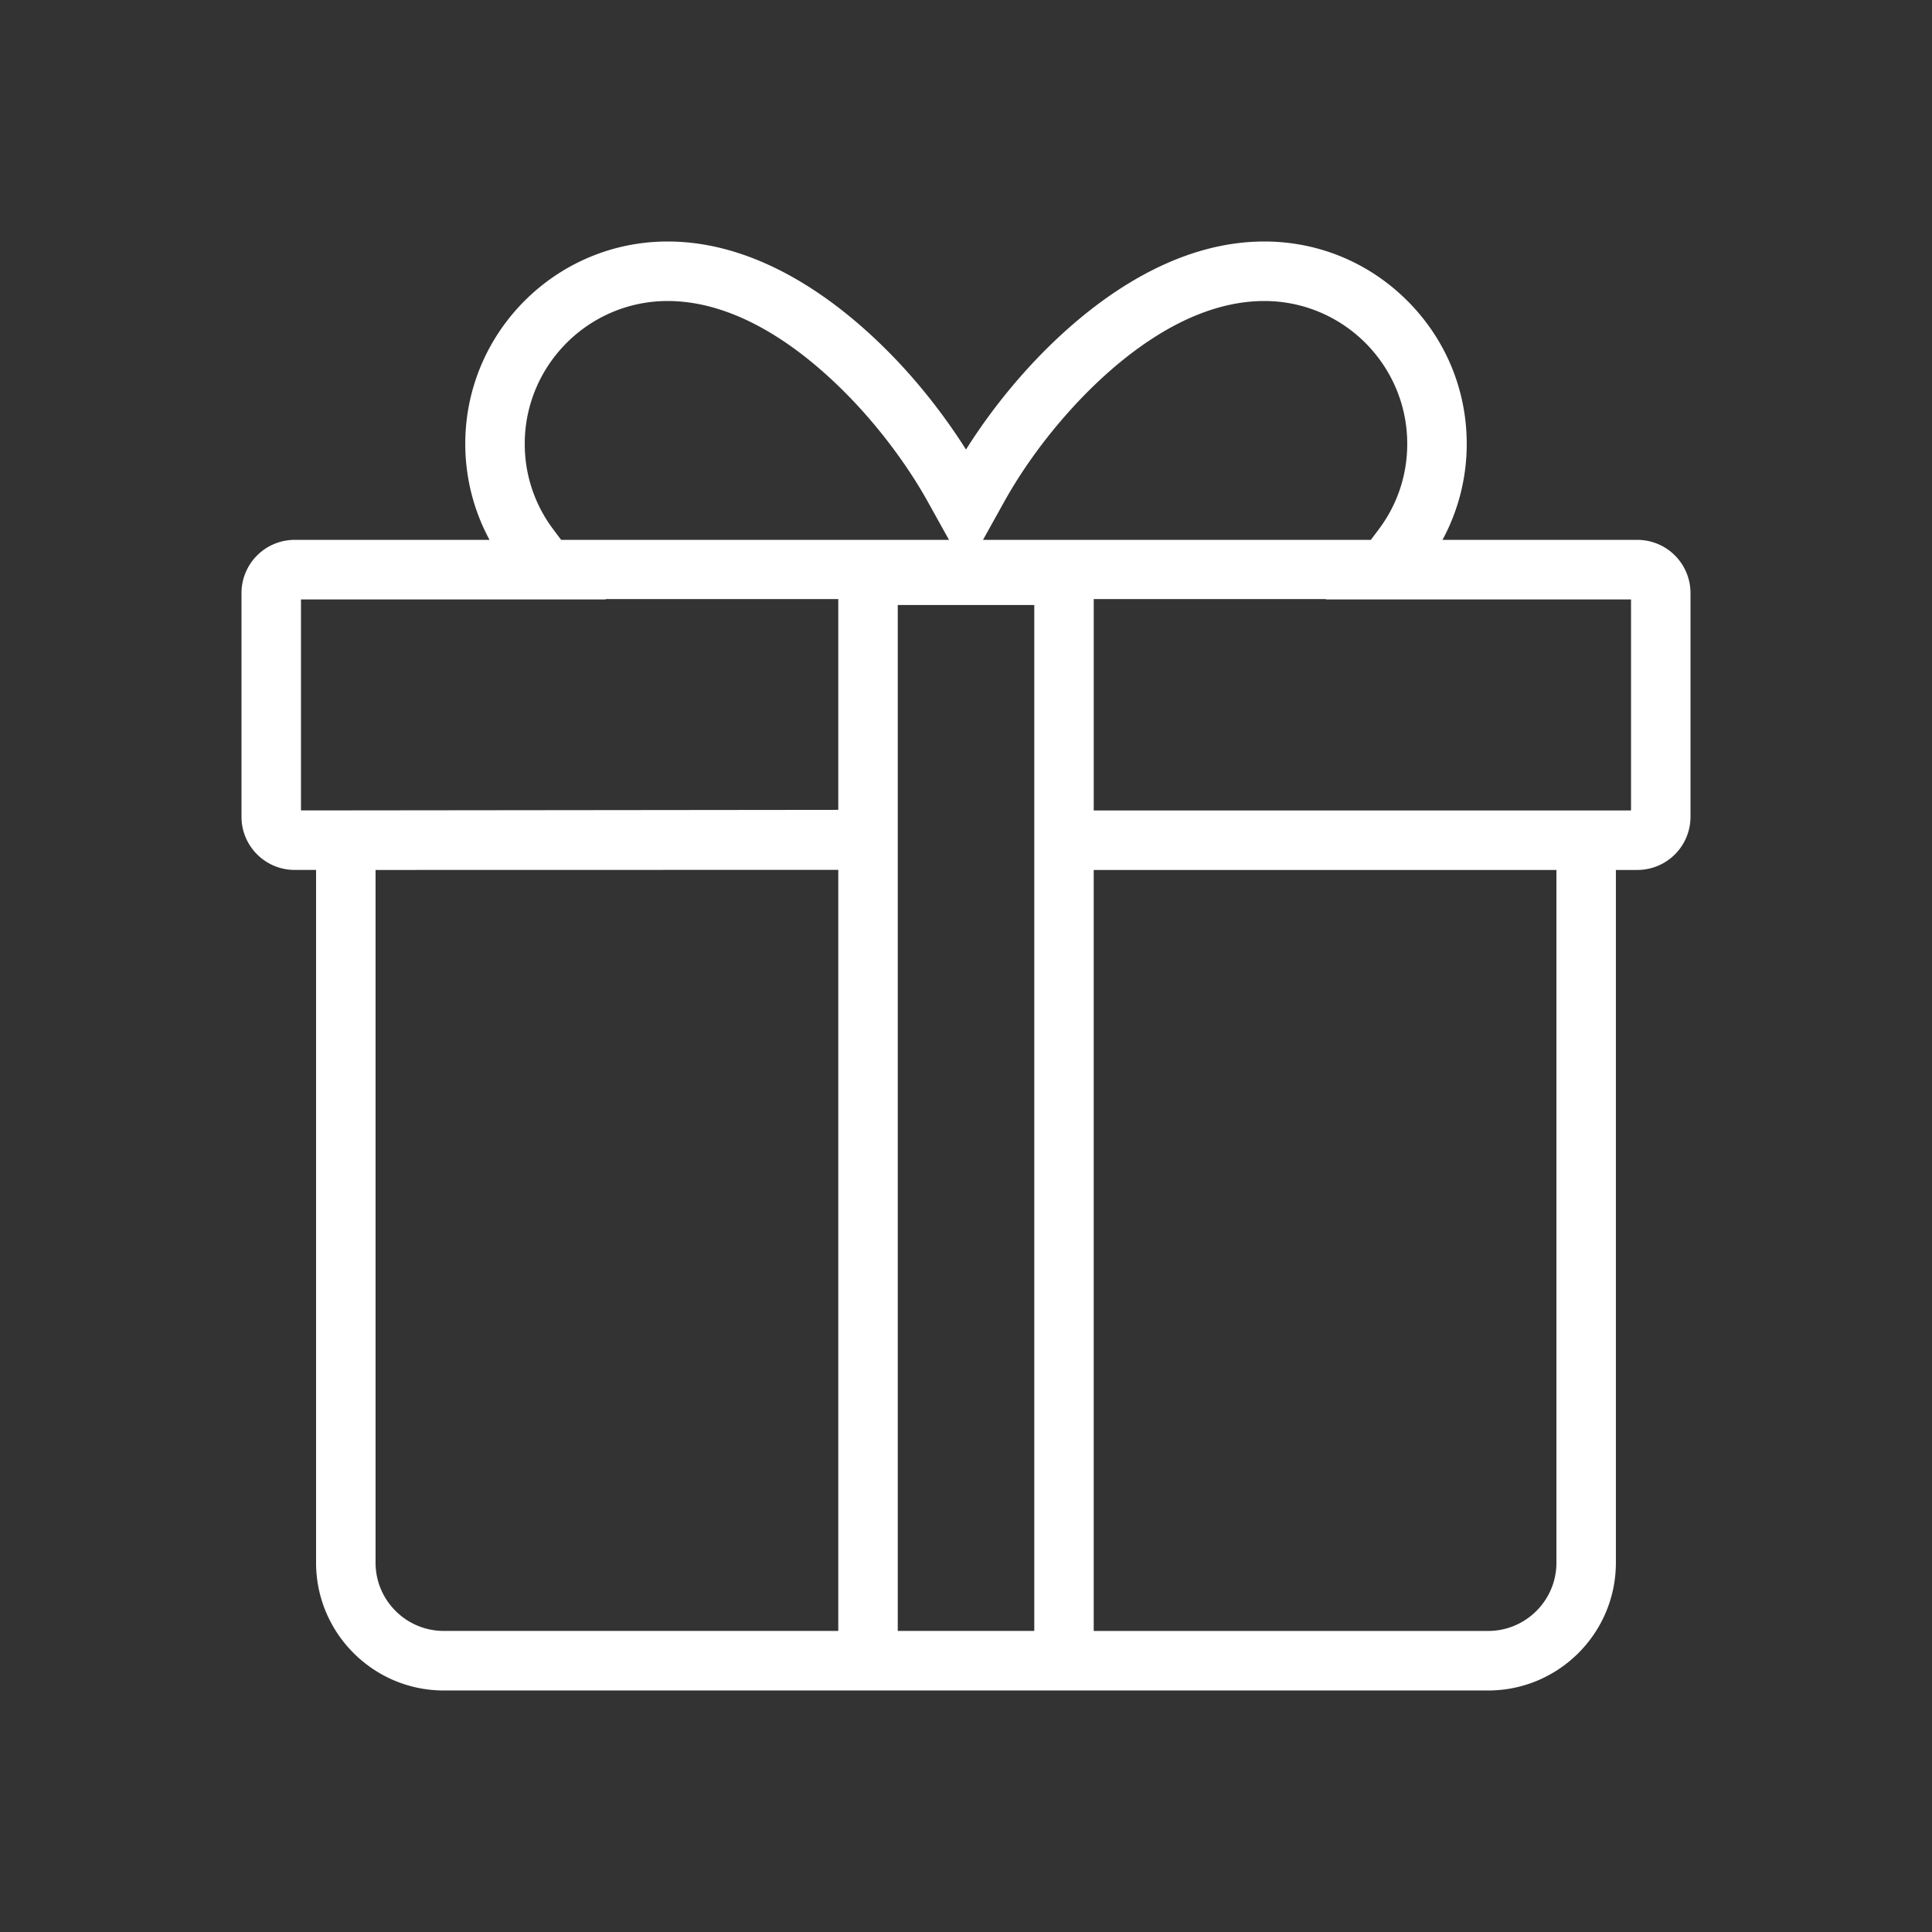 <?xml version="1.0" standalone="no"?><!DOCTYPE svg PUBLIC "-//W3C//DTD SVG 1.1//EN" "http://www.w3.org/Graphics/SVG/1.1/DTD/svg11.dtd"><svg class="icon" width="18px" height="18.00px" viewBox="0 0 1024 1024" version="1.1" xmlns="http://www.w3.org/2000/svg"><rect x="0" y="0" width="1024" height="1024" fill="#333333" stroke="none"/><path fill="#ffffff" d="M867.85 286.141h-103.296a106.685 106.685 0 0 0 12.841-50.903c0-28.59-11.172-55.511-31.457-75.791C725.658 139.167 698.742 128 670.152 128c-58.322 0-106.455 45.353-129.961 72.387a307.876 307.876 0 0 0-28.196 37.878 311.936 311.936 0 0 0-28.18-37.873C460.278 173.353 412.093 128 353.843 128c-59.131 0-107.238 48.102-107.238 107.233 0 17.869 4.429 35.328 12.867 50.908H156.165A28.196 28.196 0 0 0 128 314.307v118.615c0 15.534 12.636 28.16 28.165 28.16h11.361v367.191c0 37.35 30.377 67.722 67.712 67.722h553.513c37.33 0 67.702-30.372 67.702-67.722V461.092h11.397a28.186 28.186 0 0 0 28.15-28.16V314.312a28.196 28.196 0 0 0-28.15-28.17z m-319.662 34.519v543.77H475.827V320.66h72.361z m-103.885 140.38v403.389H235.238c-19.953 0-36.183-16.21-36.183-36.152V461.092l245.248-0.051z m225.848-301.496c41.748 0 75.715 33.956 75.715 75.694 0 16.543-5.228 32.23-15.135 45.373l-4.168 5.54h-205.558l11.208-20.152c8.484-15.268 19.466-30.787 31.754-44.897 19.988-22.994 60.355-61.558 106.184-61.558z m-90.46 157.988h123.197l-0.138 0.184h161.731v111.836h-284.785V317.532zM353.843 159.544c45.773 0 86.18 38.569 106.189 61.548 12.401 14.29 23.383 29.819 31.759 44.908l11.203 20.147h-205.568l-4.142-5.519a74.957 74.957 0 0 1-15.155-45.389c0.005-41.738 33.966-75.694 75.715-75.694z m-32.85 157.988h123.31v111.713l-267.658 0.287h-17.121v-111.821H321.126l-0.133-0.179z m503.946 143.56v367.191c0 19.942-16.236 36.152-36.183 36.152h-209.065V461.092h245.248z" /></svg>